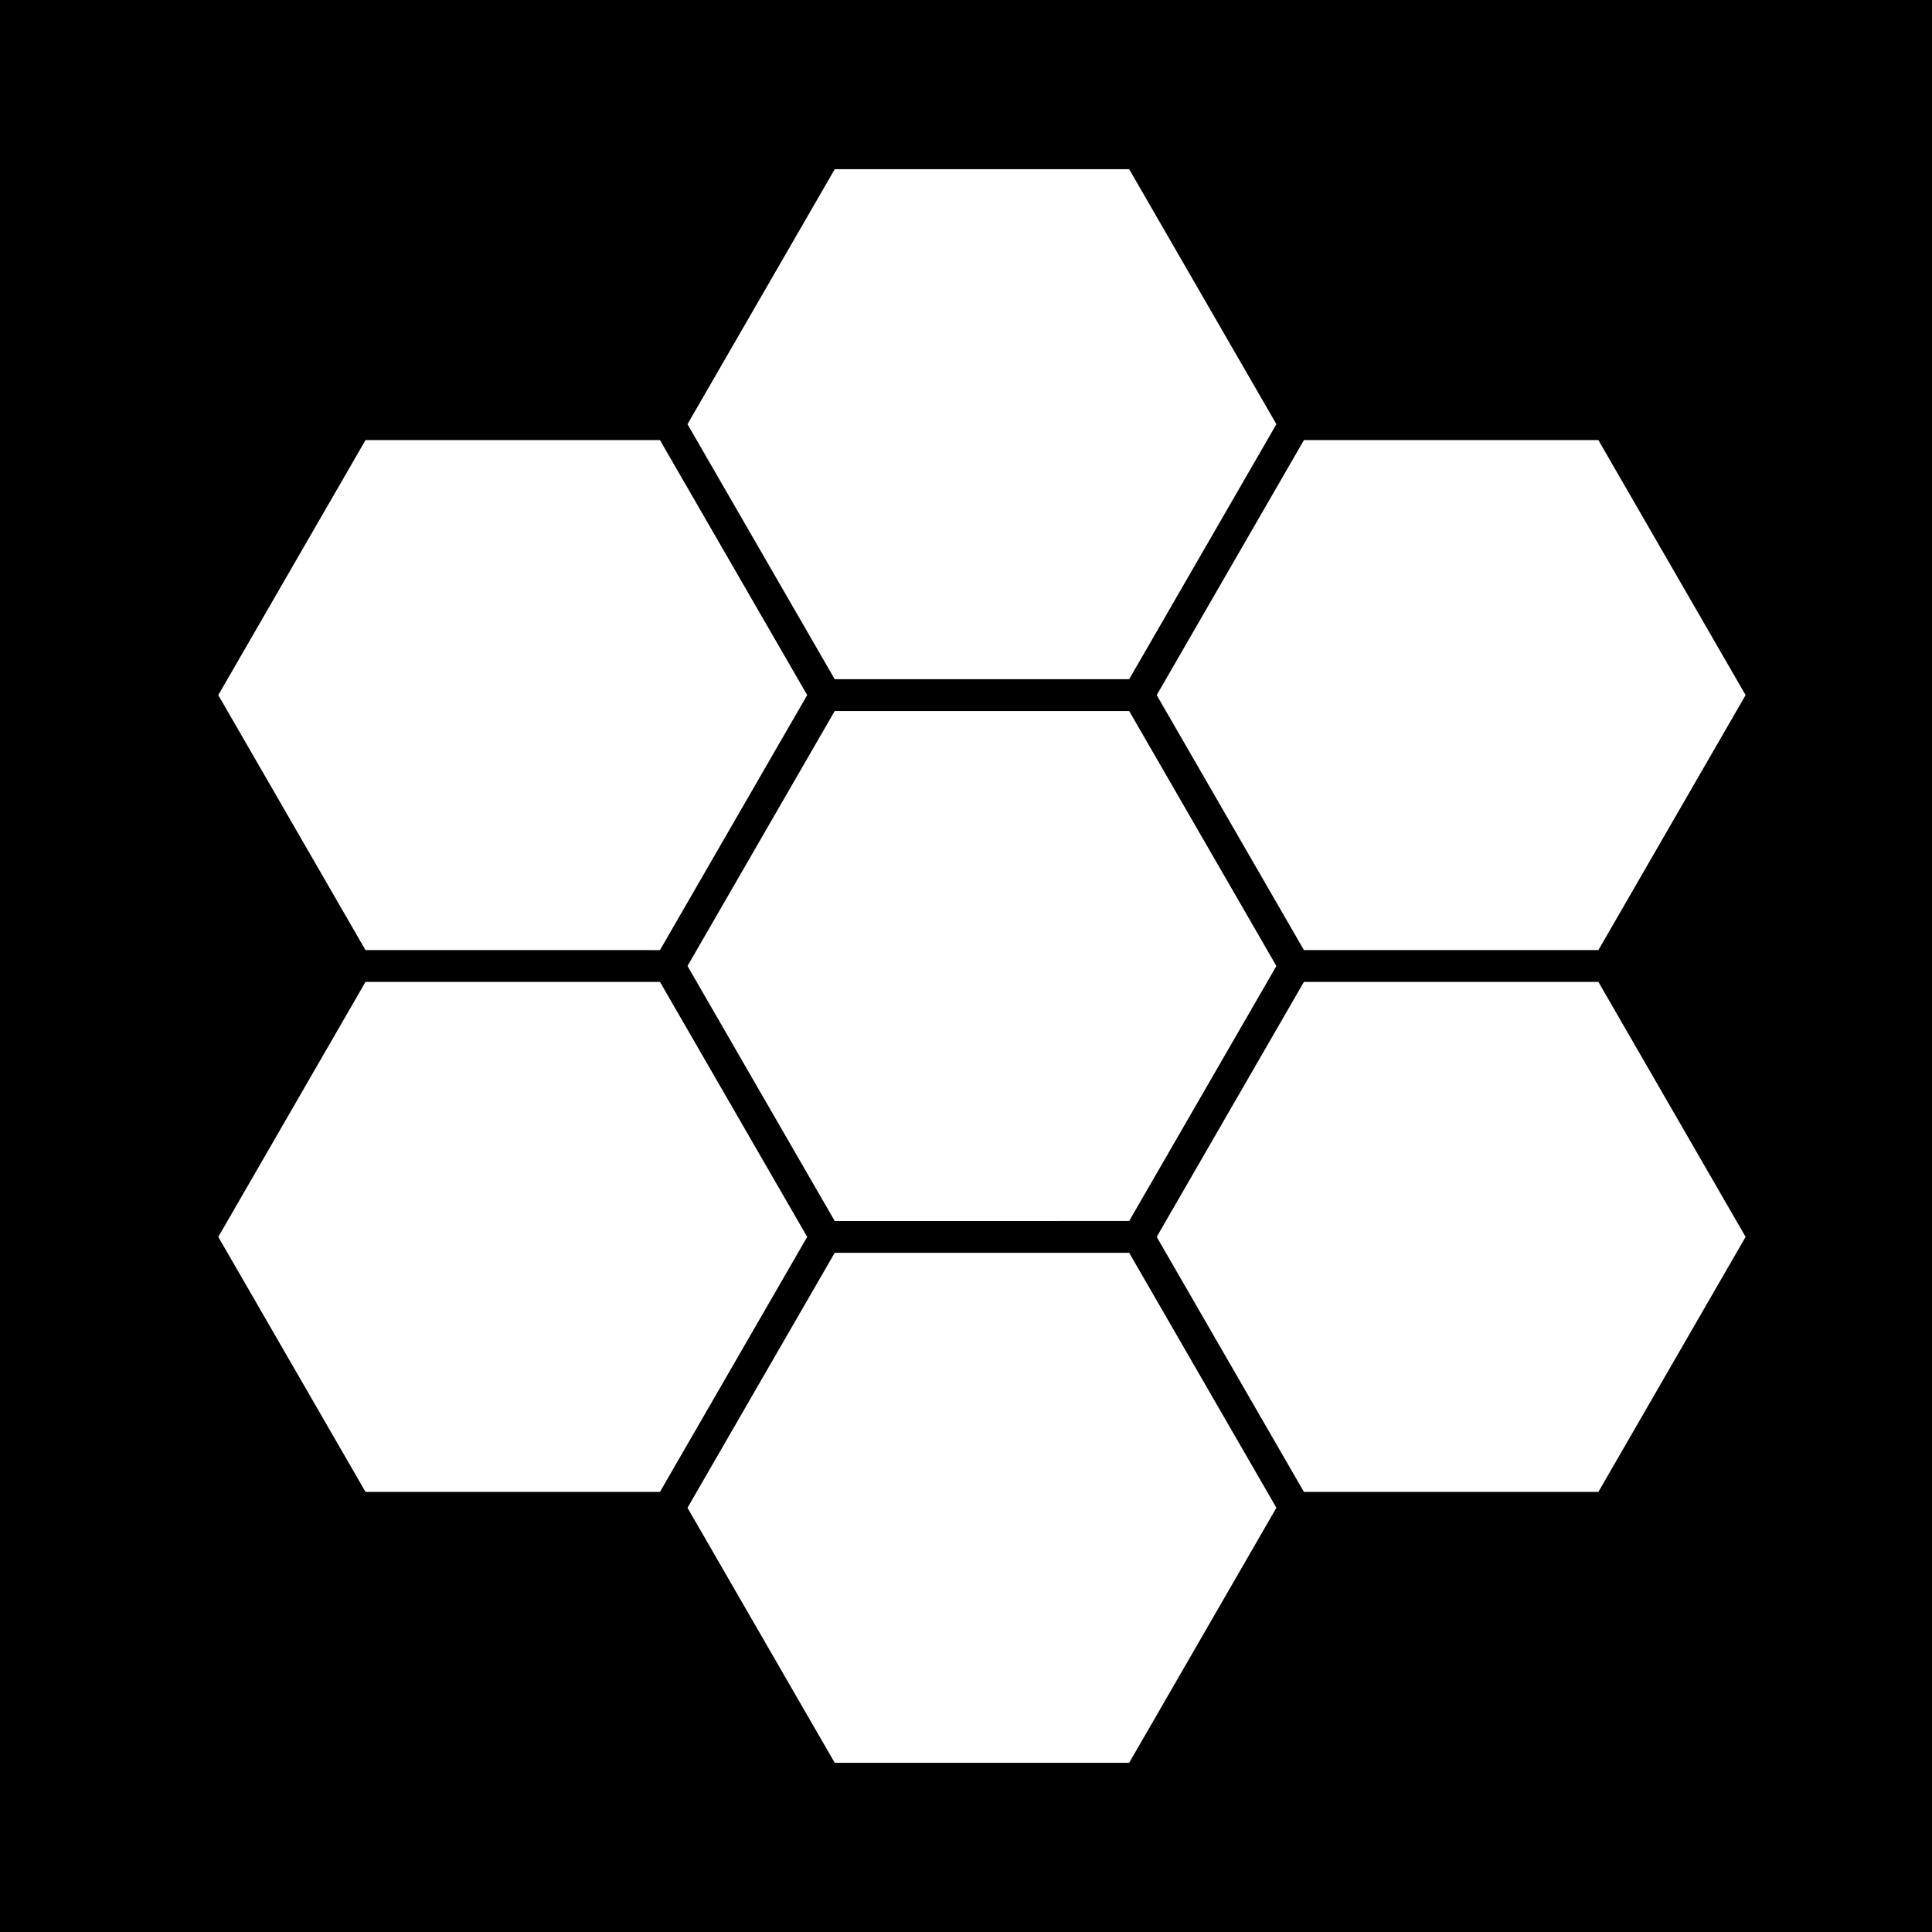 <svg xmlns="http://www.w3.org/2000/svg" viewBox="0 0 512 512"> <path d="M0 0h512v512H0z"/> <path fill="#fff" d="m 221.21,44.841 -39.018,67.578 39.018,67.578 h 78.031 l 28.091,-48.654 10.926,-18.926 L 299.243,44.841 Z m -46.312,71.79 -78.033,0.002 -39.018,67.578 39.015,67.576 78.033,0.002 39.018,-67.58 z m 170.66,0 -38.8,67.201 -0.218,0.377 19.509,33.789 19.507,33.789 h 78.033 l 39.013,-67.578 -39.016,-67.578 z m -296.784,67.574 -0.002,0.004 0.002,0.004 a 4.213,4.213 0 0 1 0,-0.008 z m 172.437,4.218 -38.058,65.917 -0.958,1.661 19.507,33.789 19.509,33.789 78.031,-0.002 30.203,-52.311 8.813,-15.266 -39.016,-67.576 z m -46.312,71.79 -78.035,0.002 -39.013,67.576 39.015,67.578 78.029,0.002 39.02,-67.58 -19.507,-33.789 z m 170.656,0 -39.016,67.578 v 0.002 l 37.296,64.601 1.72,2.977 h 78.033 l 39.016,-67.582 -39.016,-67.576 z m -296.78,67.576 -0.002,0.004 0.002,0.004 a 4.213,4.213 0 0 1 0,-0.008 z m 212.051,4.214 -39.617,0.002 -39.015,67.578 39.015,67.578 h 78.033 L 338.258,399.579 299.243,332.003 Z"/> </svg>